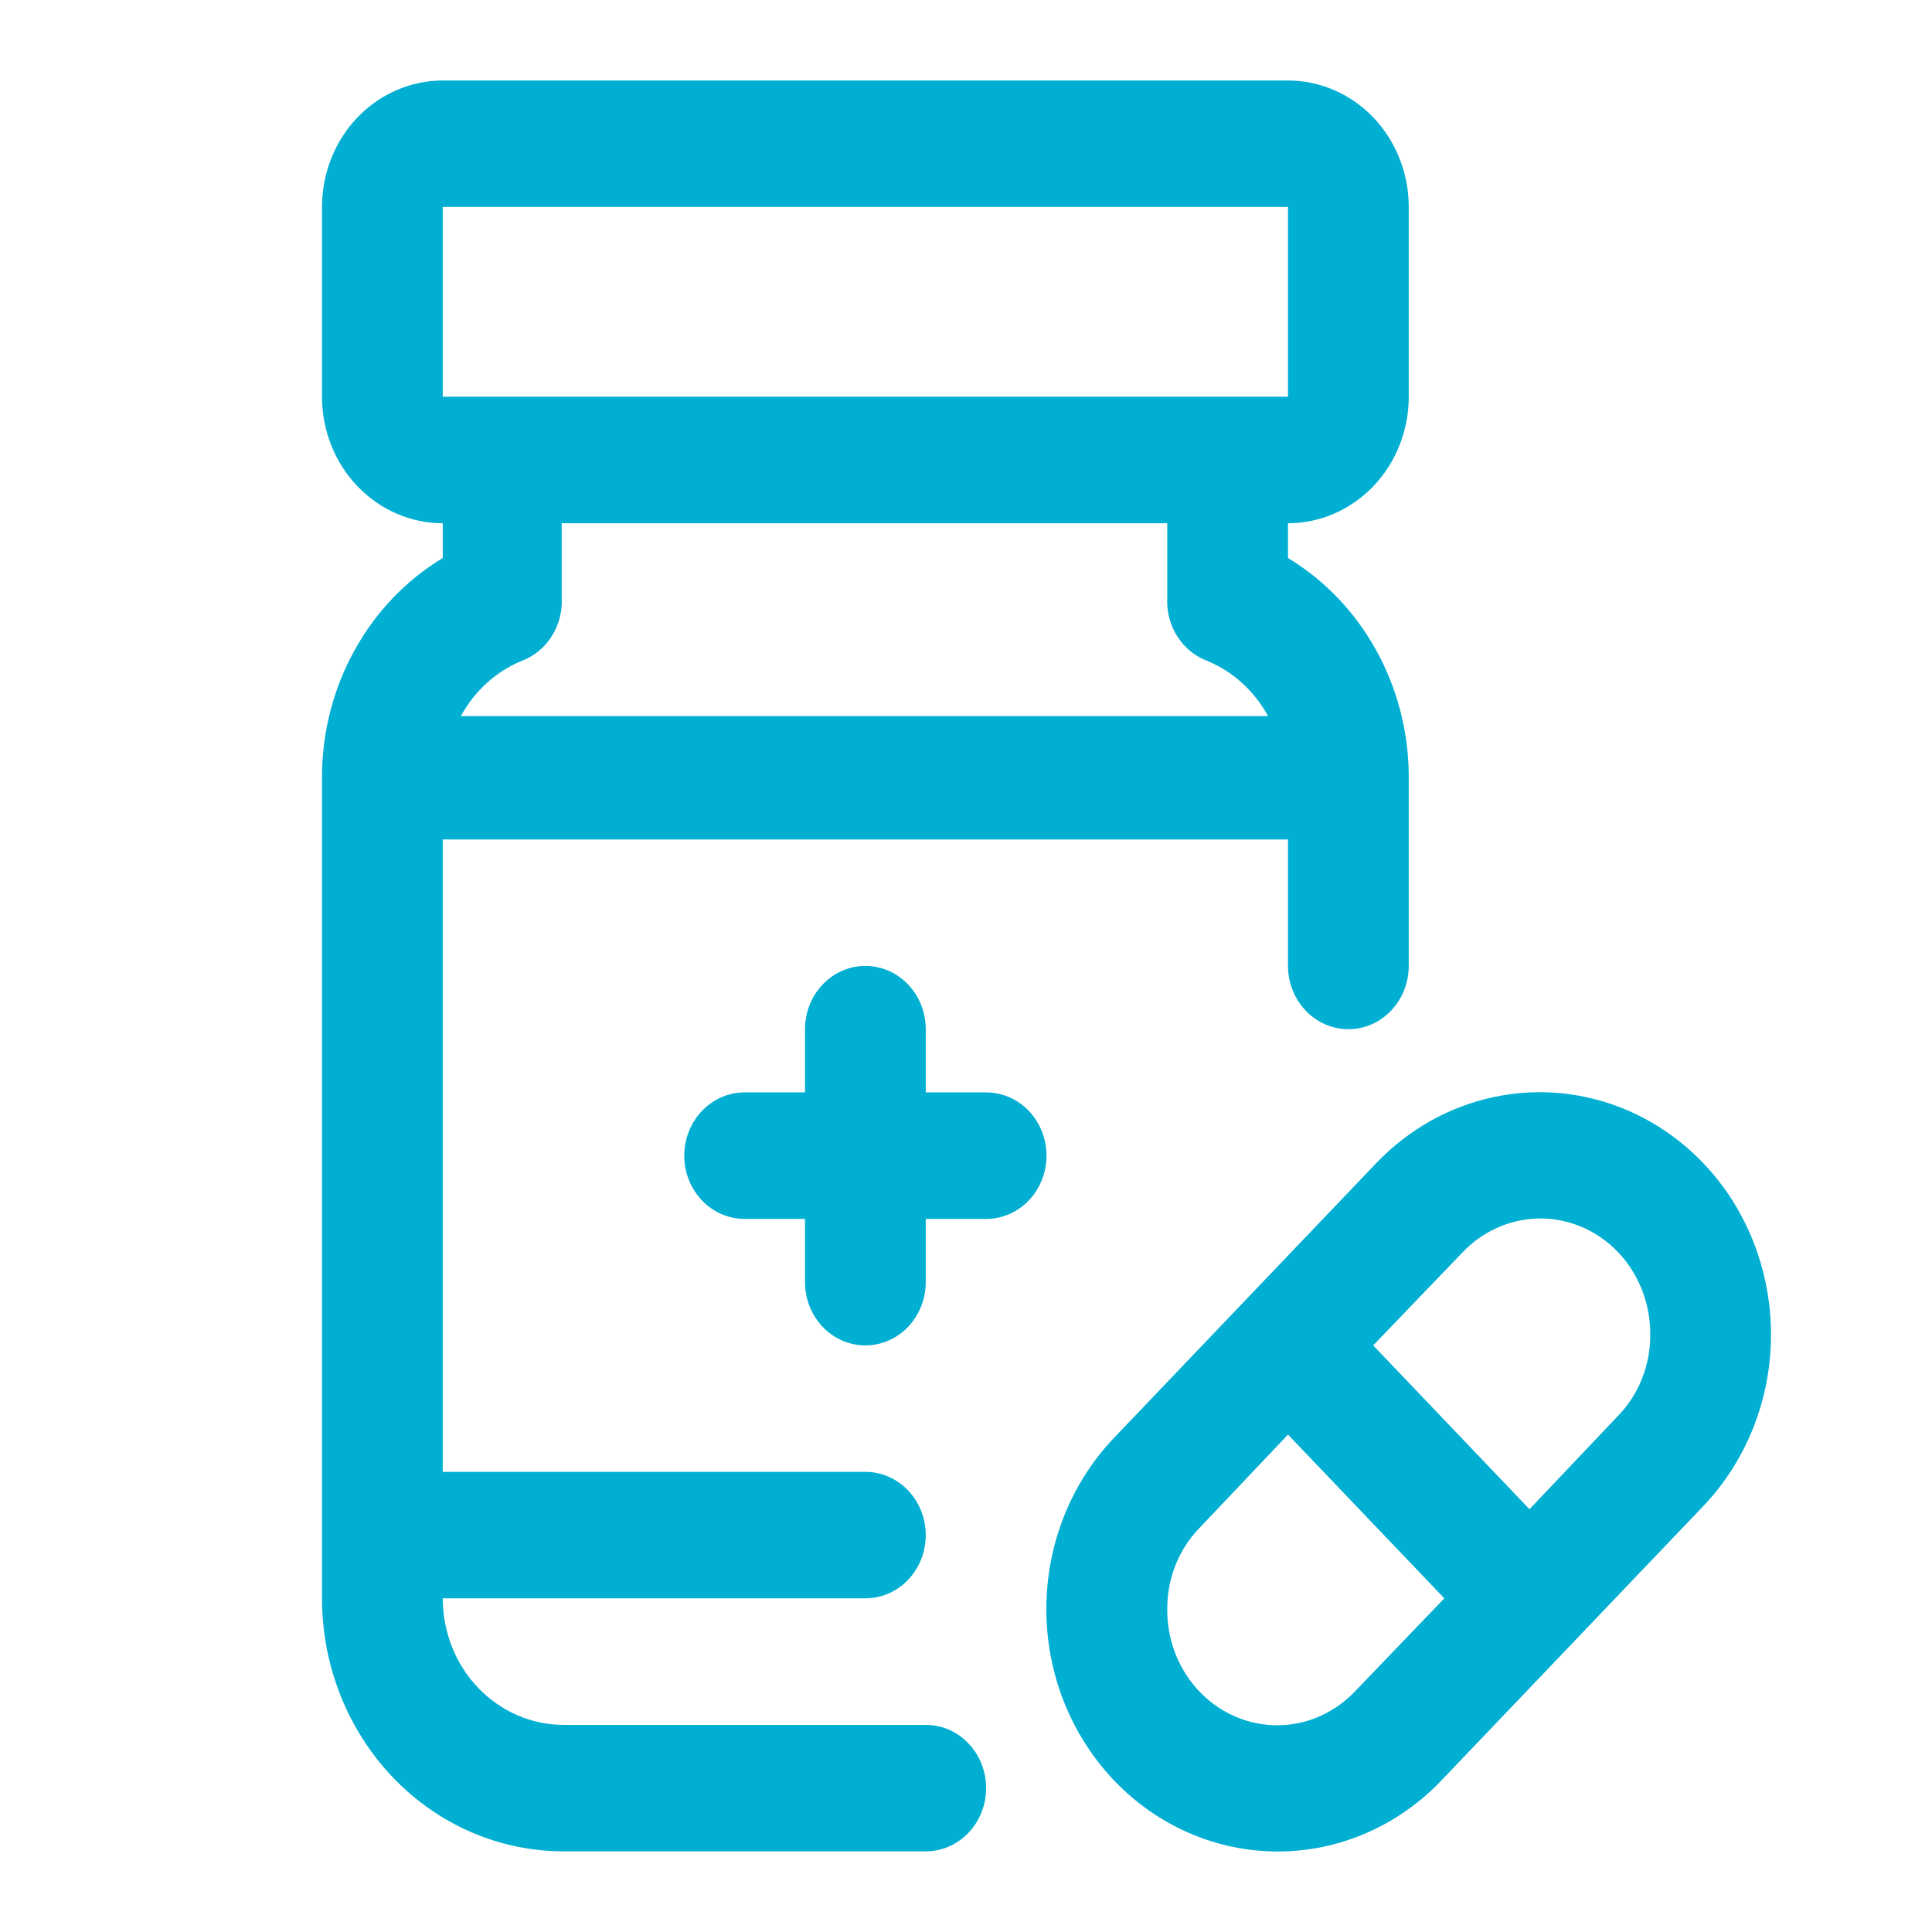 <svg width="24" height="24" viewBox="0 0 24 24" fill="none" xmlns="http://www.w3.org/2000/svg">
<path d="M12.25 13.57H11.5V12.785C11.5 12.576 11.421 12.377 11.28 12.229C11.14 12.082 10.949 11.999 10.75 11.999C10.551 11.999 10.36 12.082 10.22 12.229C10.079 12.377 10 12.576 10 12.785V13.57H9.25C9.051 13.57 8.86 13.653 8.72 13.8C8.579 13.948 8.5 14.148 8.5 14.356C8.5 14.564 8.579 14.764 8.72 14.912C8.86 15.059 9.051 15.142 9.25 15.142H10V15.927C10 16.136 10.079 16.335 10.22 16.483C10.36 16.63 10.551 16.713 10.75 16.713C10.949 16.713 11.14 16.63 11.28 16.483C11.421 16.335 11.5 16.136 11.5 15.927V15.142H12.25C12.449 15.142 12.64 15.059 12.78 14.912C12.921 14.764 13 14.564 13 14.356C13 14.148 12.921 13.948 12.78 13.8C12.64 13.653 12.449 13.57 12.25 13.57Z" fill="#01AFD2"/>
<path d="M11.5 21.427H7C6.602 21.427 6.221 21.261 5.939 20.966C5.658 20.672 5.5 20.272 5.5 19.855H10.75C10.949 19.855 11.14 19.773 11.28 19.625C11.421 19.478 11.5 19.278 11.5 19.07C11.5 18.861 11.421 18.662 11.28 18.514C11.14 18.367 10.949 18.284 10.75 18.284H5.5V10.428H16V11.999C16 12.207 16.079 12.407 16.22 12.555C16.36 12.702 16.551 12.785 16.75 12.785C16.949 12.785 17.14 12.702 17.28 12.555C17.421 12.407 17.5 12.207 17.5 11.999V9.642C17.498 9.092 17.359 8.553 17.095 8.077C16.832 7.601 16.454 7.206 16 6.932V6.5C16.398 6.5 16.779 6.334 17.061 6.039C17.342 5.745 17.5 5.345 17.5 4.928V2.571C17.5 2.155 17.342 1.755 17.061 1.46C16.779 1.166 16.398 1 16 1H5.5C5.102 1 4.721 1.166 4.439 1.46C4.158 1.755 4 2.155 4 2.571V4.928C4 5.345 4.158 5.745 4.439 6.039C4.721 6.334 5.102 6.5 5.5 6.5V6.932C5.045 7.206 4.668 7.601 4.405 8.077C4.141 8.553 4.002 9.092 4 9.642V19.855C4 20.689 4.316 21.488 4.879 22.078C5.441 22.667 6.204 22.998 7 22.998H11.5C11.699 22.998 11.89 22.915 12.03 22.768C12.171 22.621 12.25 22.421 12.25 22.212C12.25 22.004 12.171 21.804 12.03 21.657C11.89 21.509 11.699 21.427 11.5 21.427ZM5.5 2.571H16V4.928H5.5V2.571ZM14.5 6.5V7.427C14.491 7.597 14.535 7.766 14.626 7.907C14.716 8.049 14.849 8.156 15.002 8.212C15.319 8.344 15.584 8.585 15.752 8.896H5.725C5.894 8.585 6.158 8.344 6.475 8.212C6.629 8.156 6.761 8.049 6.852 7.907C6.942 7.766 6.987 7.597 6.978 7.427V6.5H14.5Z" fill="#01AFD2"/>
<path d="M22 16.579C22 15.984 21.832 15.402 21.517 14.906C21.201 14.411 20.752 14.025 20.227 13.797C19.702 13.569 19.124 13.509 18.566 13.626C18.009 13.742 17.497 14.029 17.095 14.45L13.84 17.86C13.301 18.425 12.998 19.19 12.998 19.989C12.998 20.788 13.301 21.553 13.84 22.118C14.379 22.683 15.11 23 15.873 23C16.635 23 17.366 22.683 17.905 22.118L21.16 18.708C21.698 18.143 22 17.378 22 16.579ZM16.84 21.003C16.649 21.206 16.405 21.346 16.139 21.403C15.872 21.46 15.595 21.432 15.343 21.323C15.092 21.214 14.877 21.029 14.727 20.791C14.576 20.553 14.498 20.274 14.5 19.989C14.499 19.8 14.534 19.613 14.604 19.439C14.673 19.265 14.776 19.107 14.905 18.976L16 17.821L17.942 19.855L16.84 21.003ZM20.095 17.593L19 18.748L17.058 16.713L18.16 15.566C18.351 15.362 18.595 15.223 18.861 15.166C19.128 15.108 19.405 15.136 19.657 15.245C19.908 15.354 20.123 15.539 20.273 15.777C20.423 16.015 20.502 16.294 20.5 16.579C20.501 16.768 20.466 16.955 20.396 17.13C20.327 17.304 20.224 17.461 20.095 17.593Z" fill="#01AFD2"/>
</svg>
